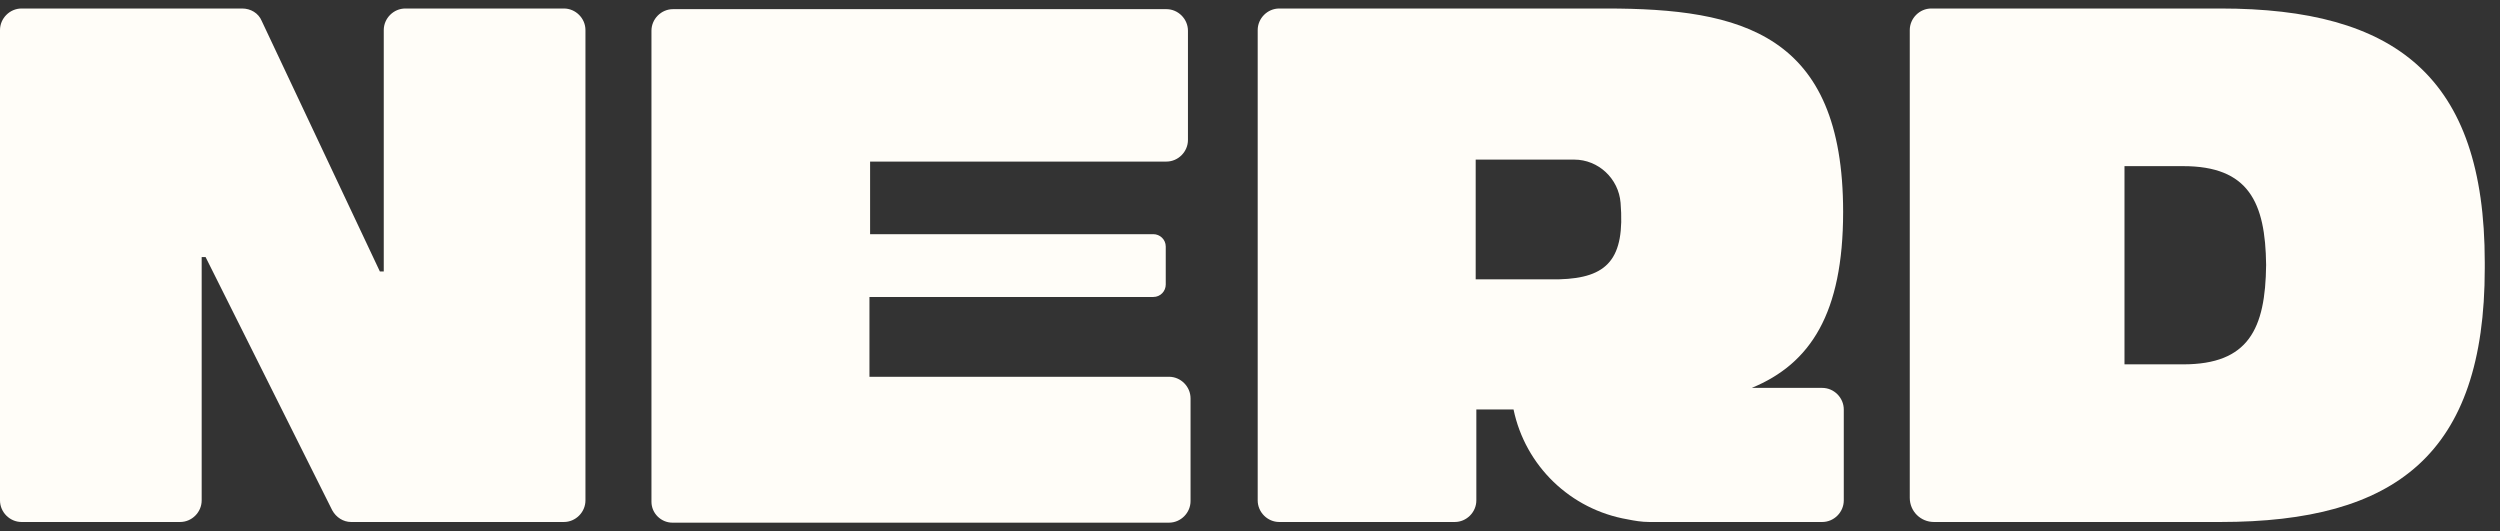 <svg width="127" height="27" viewBox="0 0 127 27" fill="none" xmlns="http://www.w3.org/2000/svg">
<rect x="0" y="0" width="127" height="27" fill="#333333" stroke="none"/>
<g id="logo">
<path id="Vector" d="M19.495 13.79H19.297L13.295 1.063C13.13 0.664 12.732 0.432 12.301 0.432H1.094C0.497 0.432 0 0.93 0 1.528V25.421C0 26.019 0.497 26.517 1.094 26.517H9.151C9.748 26.517 10.245 26.019 10.245 25.421V13.059H10.444L16.876 25.919C17.075 26.285 17.44 26.517 17.838 26.517H28.646C29.243 26.517 29.741 26.019 29.741 25.421V1.528C29.741 0.93 29.243 0.432 28.646 0.432H20.59C19.993 0.432 19.495 0.93 19.495 1.528V13.79Z" fill="#FFFDF8"/>
<path id="Vector_2" d="M44.201 15.086H58.59C58.955 15.086 59.22 14.787 59.22 14.455V12.527C59.22 12.162 58.922 11.896 58.59 11.896H44.201V8.208H59.254C59.85 8.208 60.348 7.709 60.348 7.111V1.561C60.348 0.963 59.85 0.465 59.254 0.465H34.188C33.591 0.465 33.094 0.963 33.094 1.561V25.487C33.094 26.085 33.591 26.551 34.155 26.551H59.386C59.983 26.551 60.48 26.052 60.48 25.454V20.237C60.48 19.639 59.983 19.14 59.386 19.14H44.168V15.086H44.201Z" fill="#FFFDF8"/>
<path id="Vector_3" d="M93.631 10.766C93.631 1.694 88.459 0.432 81.596 0.432H64.985C64.388 0.432 63.891 0.93 63.891 1.528V25.421C63.891 26.019 64.388 26.517 64.985 26.517H73.904C74.5 26.517 74.998 26.019 74.998 25.421V20.802H76.888C77.484 23.66 79.772 25.886 82.69 26.385C83.021 26.451 83.386 26.517 83.784 26.517H92.57C93.167 26.517 93.664 26.019 93.664 25.421V20.802C93.664 20.204 93.167 19.705 92.57 19.705H88.989C91.973 18.476 93.631 15.917 93.631 10.766ZM74.965 8.108H79.971C81.198 8.108 82.226 9.072 82.325 10.301C82.557 13.159 81.662 14.123 79.209 14.189H74.965V8.108Z" fill="#FFFDF8"/>
<path id="Vector_4" d="M126.226 13.325C126.226 3.854 121.65 0.432 112.798 0.432H98.11C97.513 0.432 97.016 0.93 97.016 1.528V25.288C97.016 25.986 97.579 26.517 98.242 26.517H112.798C121.683 26.517 126.226 23.095 126.226 13.624C126.226 13.558 126.226 13.524 126.226 13.491C126.226 13.425 126.226 13.392 126.226 13.325ZM110.908 18.509H107.924V15.585V8.44H110.908C114.223 8.44 115.085 10.268 115.119 13.458C115.085 16.715 114.223 18.509 110.908 18.509Z" fill="#FFFDF8"/>
</g>
</svg>
